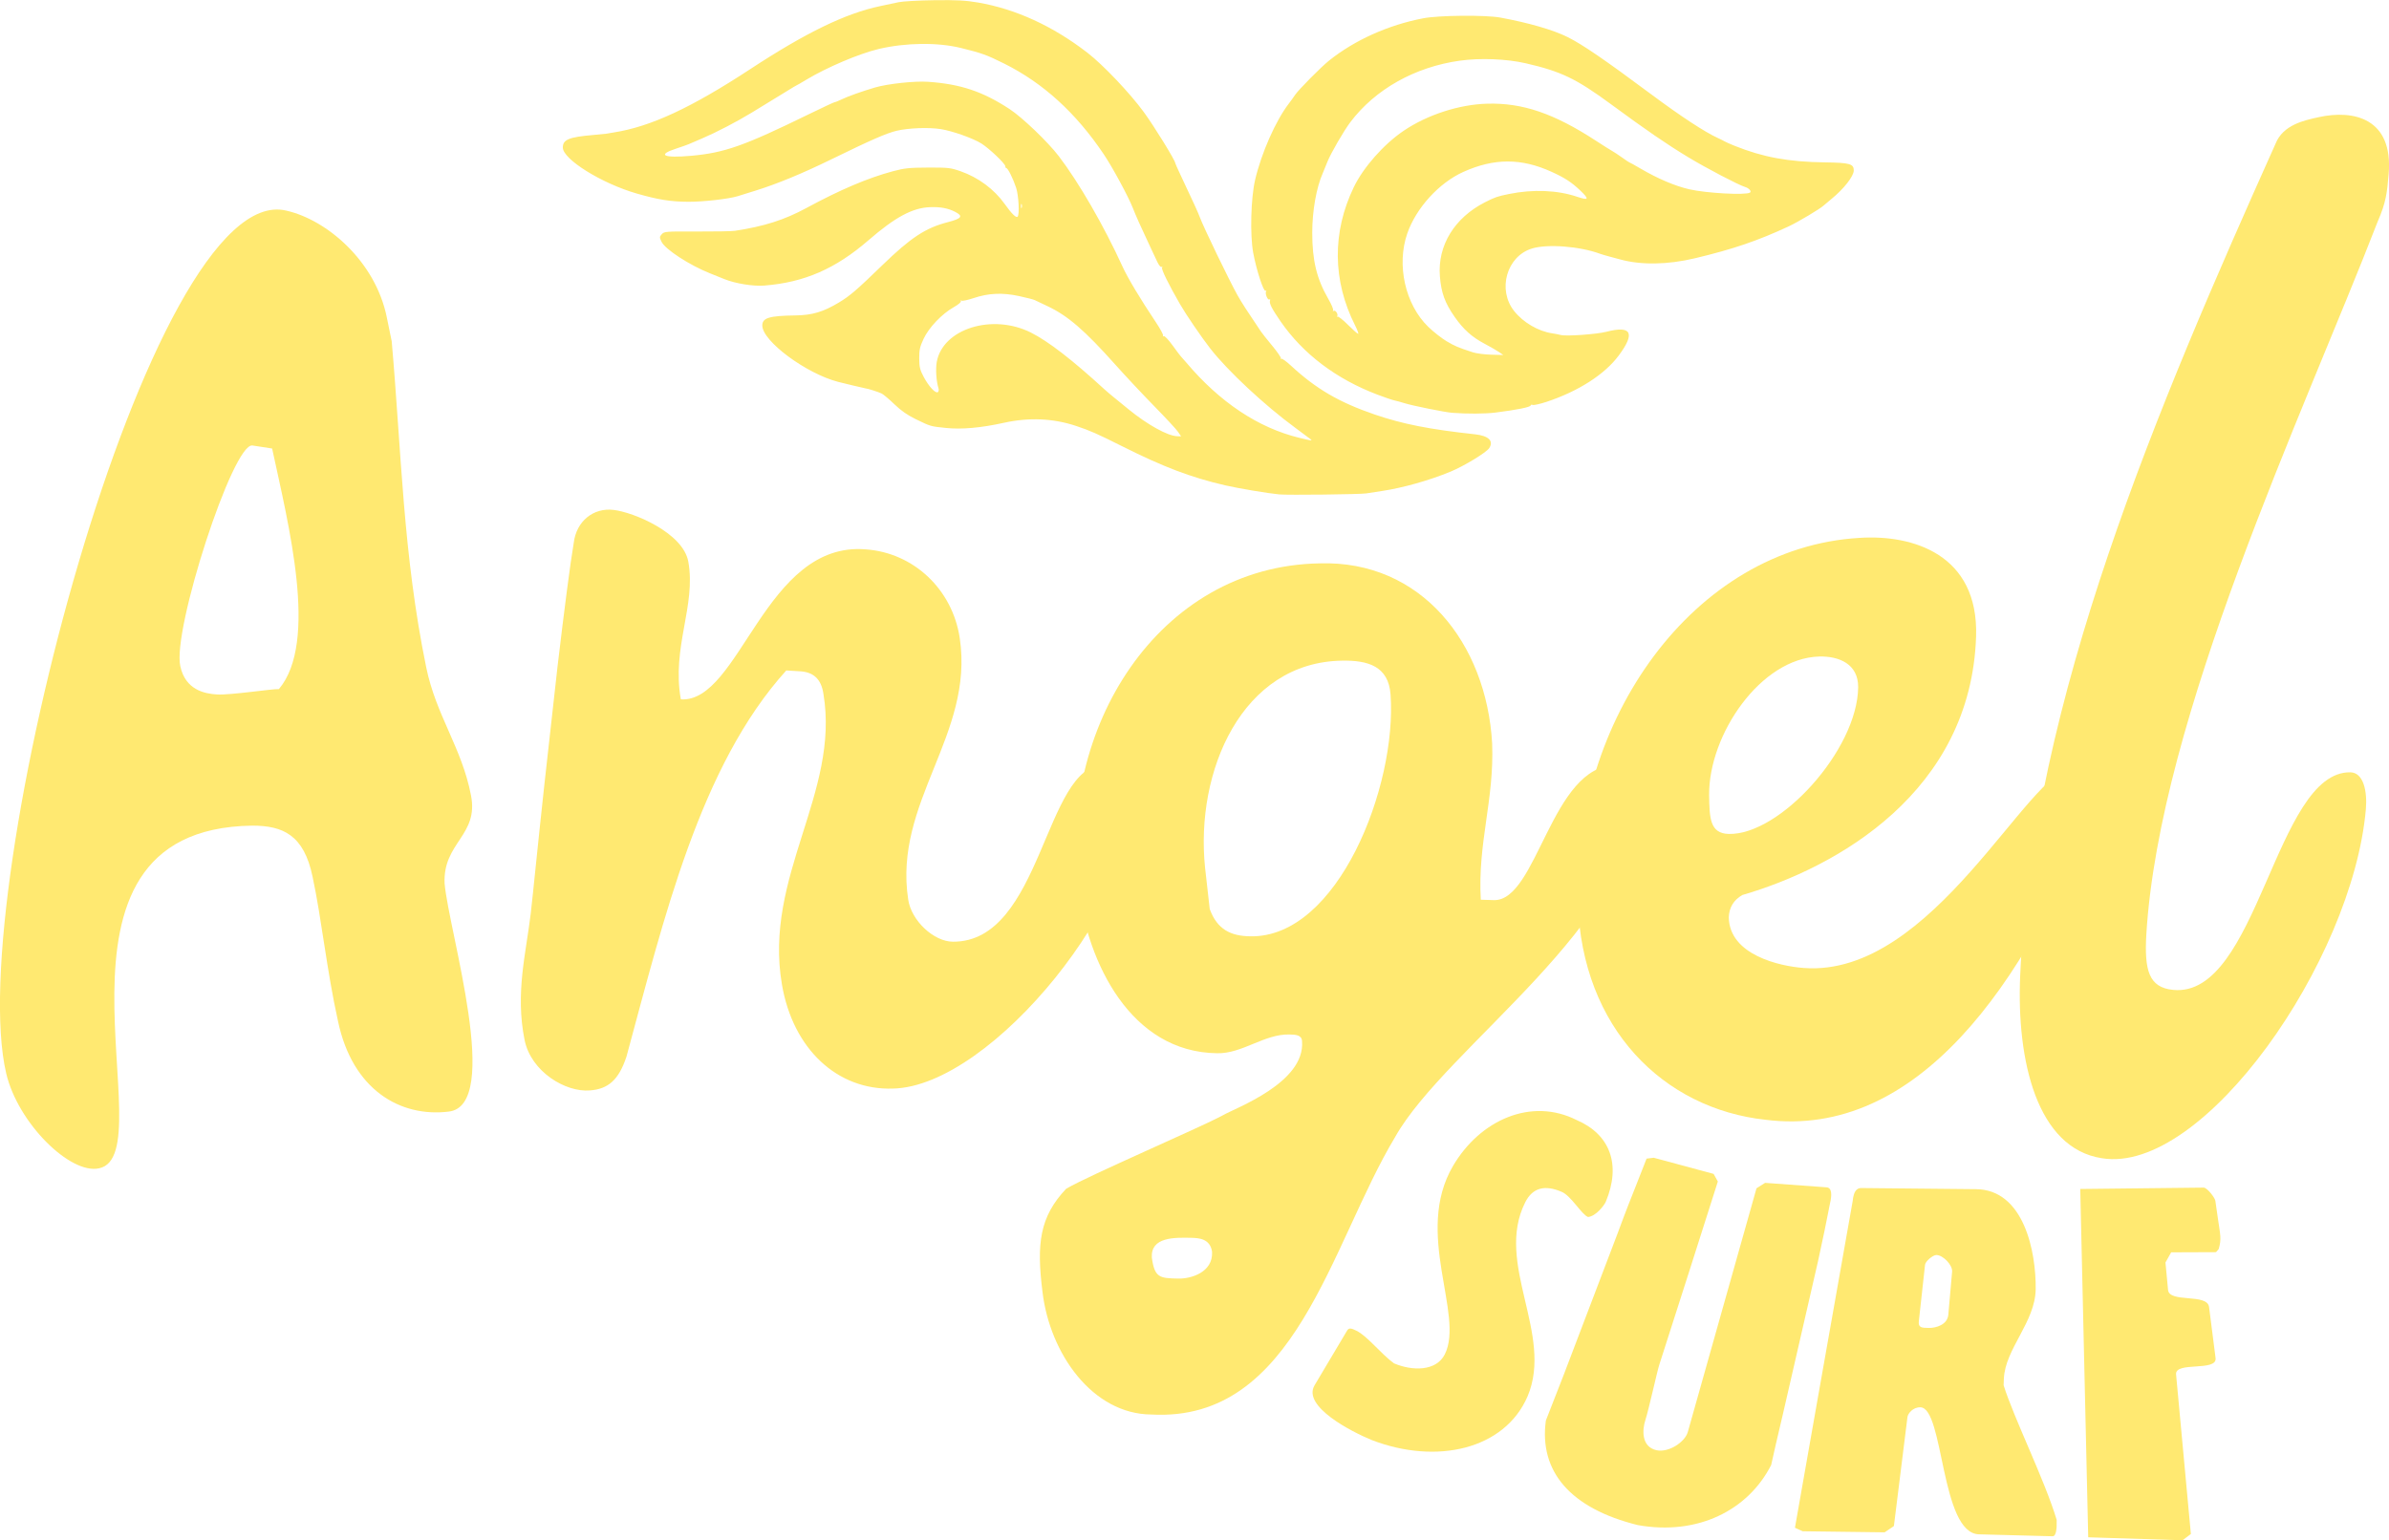 <svg xmlns="http://www.w3.org/2000/svg" xmlns:xlink="http://www.w3.org/1999/xlink" width="828px" height="534px" viewBox="0 0 828.234 534.144">
    <g id="d7ba4dde-4006-4497-bc3c-c25d6efce828">
<g style="">
		<g id="d7ba4dde-4006-4497-bc3c-c25d6efce828-child-0">
<path style="stroke: rgb(193,193,193); stroke-width: 0; stroke-dasharray: none; stroke-linecap: butt; stroke-dashoffset: 0; stroke-linejoin: miter; stroke-miterlimit: 4; fill: rgb(255,233,113); fill-rule: nonzero; opacity: 1;" transform="matrix(0.487 0 0 0.487 418.899 85.801) matrix(1 0 0 1 0 0)  translate(-460.5, -177.476)" d="M 511.00 353.34 C 503.08 352.61 481.79 349.03 472.50 346.88 C 448.17 341.25 428.51 333.79 399.17 319.05 C 381.55 310.20 376.11 307.81 366.33 304.57 C 349.92 299.14 332.89 298.40 315.00 302.35 C 298.56 305.98 284.92 307.18 273.62 306.01 C 262.62 304.87 262.88 304.95 252.13 299.71 C 246.33 296.88 241.73 293.67 237.13 289.23 C 233.48 285.71 229.38 282.24 228.00 281.52 C 226.06 280.50 217.49 277.78 216.27 277.79 C 215.93 277.79 200.95 274.23 197.00 273.21 C 174.13 267.26 143.00 244.14 143.00 233.09 C 143.00 227.63 147.85 226.15 166.62 225.89 C 178.53 225.73 186.39 223.40 197.46 216.74 C 205.43 211.94 210.07 207.96 228.50 190.08 C 248.72 170.48 259.22 163.57 275.00 159.50 C 285.05 156.90 286.26 155.19 280.20 152.10 C 275.19 149.54 269.82 148.54 262.50 148.80 C 249.96 149.25 237.69 155.83 218.61 172.35 C 195.09 192.71 172.94 202.36 144.50 204.63 C 136.56 205.26 123.84 203.21 115.97 200.02 C 113.24 198.91 108.64 197.06 105.75 195.91 C 91.09 190.06 73.83 178.81 71.26 173.43 C 69.75 170.26 69.77 169.92 71.47 168.03 C 73.20 166.12 74.44 166.03 96.39 166.14 C 109.10 166.20 121.30 165.98 123.50 165.64 C 144.36 162.45 158.68 157.90 174.15 149.53 C 198.51 136.35 218.08 128.03 236.00 123.22 C 244.17 121.03 247.68 120.66 261.00 120.61 C 275.41 120.55 277.05 120.74 284.27 123.27 C 296.83 127.68 308.06 136.02 315.53 146.49 C 320.56 153.54 323.70 156.63 324.76 155.58 C 326.21 154.13 325.51 140.52 323.70 135.00 C 321.60 128.58 317.83 121.00 316.75 121.00 C 316.34 121.00 316.00 120.40 316.00 119.66 C 316.00 117.86 304.62 107.04 299.00 103.49 C 293.09 99.76 278.17 94.47 270.00 93.21 C 261.34 91.87 247.09 92.41 238.67 94.40 C 231.43 96.11 220.72 100.79 191.50 115.06 C 171.40 124.87 153.46 132.27 138.50 136.93 C 133.00 138.64 127.15 140.46 125.50 140.98 C 119.20 142.94 101.19 145.00 90.57 144.97 C 77.77 144.92 68.90 143.51 53.50 139.06 C 28.50 131.83 1.00 114.69 1.00 106.33 C 1.00 100.70 5.36 98.90 22.50 97.42 C 27.45 96.99 31.73 96.57 32.00 96.49 C 32.28 96.42 34.75 95.99 37.50 95.56 C 63.63 91.43 92.47 78.02 134.50 50.46 C 174.23 24.41 202.33 10.79 227.00 5.62 C 231.12 4.75 236.98 3.51 240.00 2.86 C 243.02 2.21 254.50 1.57 265.50 1.43 C 281.43 1.23 287.73 1.56 296.45 3.06 C 323.44 7.70 349.83 19.82 374.50 38.87 C 385.64 47.48 404.72 67.57 414.59 81.09 C 422.04 91.28 437.00 115.58 437.00 117.47 C 437.00 117.74 438.75 121.68 440.90 126.23 C 450.19 145.92 453.28 152.71 454.49 156.00 C 457.02 162.93 475.29 200.75 481.29 211.50 C 484.11 216.54 488.59 223.49 498.00 237.40 C 498.83 238.62 502.42 243.16 506.00 247.47 C 509.58 251.79 512.35 255.81 512.17 256.41 C 511.98 257.01 512.16 257.17 512.56 256.77 C 512.96 256.38 516.02 258.58 519.36 261.67 C 537.20 278.19 553.60 287.76 578.89 296.43 C 598.84 303.26 617.95 307.03 650.50 310.56 C 660.06 311.60 663.82 315.30 660.48 320.39 C 658.43 323.52 642.59 333.15 632.89 337.16 C 617.90 343.36 598.86 348.72 584.00 350.93 C 579.88 351.54 574.92 352.31 573.00 352.62 C 568.72 353.33 517.25 353.92 511.00 353.34 Z M 533.45 314.15 C 532.93 313.68 528.00 310.00 522.50 305.97 C 500.65 289.95 474.30 265.37 461.88 249.43 C 455.54 241.29 444.64 225.30 440.29 217.75 C 432.20 203.70 426.92 192.94 427.59 191.85 C 428.02 191.17 427.87 190.96 427.25 191.35 C 426.64 191.73 425.33 190.19 424.19 187.75 C 423.10 185.41 420.40 179.68 418.21 175.00 C 412.13 162.06 408.98 155.00 406.83 149.50 C 403.61 141.29 392.32 120.40 386.07 111.11 C 366.25 81.62 342.88 60.35 315.13 46.53 C 302.79 40.38 299.18 39.08 284.40 35.44 C 267.81 31.36 245.13 31.63 226.00 36.14 C 212.09 39.41 188.81 49.30 174.15 58.16 C 170.65 60.27 167.66 62.00 167.50 62.00 C 167.33 62.00 164.34 63.78 160.85 65.96 C 154.44 69.95 151.86 71.53 135.50 81.48 C 124.67 88.07 110.21 95.58 100.00 99.93 C 95.88 101.68 91.60 103.51 90.50 104.00 C 89.40 104.48 85.47 105.86 81.76 107.07 C 67.69 111.65 72.61 114.01 92.47 112.21 C 116.23 110.06 129.89 105.23 176.14 82.62 C 185.85 77.88 194.17 74.00 194.64 74.00 C 195.11 74.00 197.30 73.12 199.50 72.04 C 203.81 69.93 214.01 66.30 223.23 63.59 C 232.30 60.93 251.45 58.87 261.00 59.53 C 284.08 61.12 299.93 66.42 319.00 78.92 C 328.08 84.87 346.28 102.29 354.08 112.50 C 368.34 131.16 386.18 162.06 399.39 191.00 C 403.16 199.27 412.07 214.14 423.29 230.91 C 426.39 235.54 428.64 239.77 428.31 240.32 C 427.97 240.86 428.17 241.01 428.76 240.65 C 429.37 240.27 432.10 243.13 435.08 247.24 C 437.97 251.23 440.59 254.73 440.92 255.00 C 441.24 255.27 443.02 257.30 444.88 259.50 C 468.74 287.75 496.13 305.98 525.38 313.07 C 534.05 315.17 534.68 315.25 533.45 314.15 Z M 438.92 308.75 C 437.71 306.96 430.10 298.75 422.01 290.50 C 413.93 282.25 401.49 268.98 394.37 261.00 C 372.40 236.39 360.46 226.09 346.00 219.28 C 341.88 217.34 337.78 215.40 336.90 214.96 C 336.03 214.53 331.01 213.25 325.76 212.11 C 313.94 209.55 304.05 209.99 293.42 213.56 C 289.30 214.94 285.42 215.76 284.81 215.38 C 284.17 214.98 283.97 215.14 284.35 215.75 C 284.72 216.35 282.54 218.20 279.27 220.04 C 270.84 224.80 261.59 234.51 257.82 242.57 C 255.18 248.22 254.68 250.44 254.72 256.54 C 254.76 262.72 255.24 264.67 257.97 269.78 C 261.55 276.51 266.26 281.57 267.96 280.53 C 268.58 280.14 268.79 278.92 268.44 277.81 C 266.87 272.86 266.29 264.10 267.19 259.05 C 271.46 235.35 306.80 224.32 334.26 238.12 C 346.63 244.34 363.49 257.36 386.74 278.66 C 388.03 279.84 390.94 282.32 393.21 284.16 C 395.47 286.00 400.27 289.91 403.86 292.84 C 417.16 303.72 431.58 311.70 438.32 311.91 L 441.14 312.00 L 438.92 308.75 Z M 327.66 146.75 C 327.38 146.06 327.16 146.62 327.16 148.00 C 327.16 149.38 327.38 149.94 327.66 149.25 C 327.94 148.56 327.94 147.44 327.66 146.75 Z M 634.00 295.22 C 628.82 294.81 605.90 290.19 600.33 288.43 C 597.67 287.59 594.38 286.69 593.00 286.42 C 591.62 286.16 586.22 284.32 581.00 282.34 C 551.64 271.22 528.01 253.37 511.99 230.19 C 505.74 221.14 503.72 217.18 504.42 215.36 C 504.73 214.54 504.54 214.16 503.99 214.51 C 502.77 215.26 500.73 210.25 501.65 208.76 C 502.02 208.16 501.84 207.98 501.24 208.35 C 499.84 209.22 494.72 193.40 492.47 181.29 C 490.12 168.61 490.80 142.39 493.81 129.45 C 498.26 110.33 508.50 87.15 517.86 75.00 C 519.34 73.07 521.29 70.38 522.18 69.00 C 524.54 65.38 540.65 49.08 546.50 44.41 C 564.82 29.78 588.59 19.10 613.50 14.31 C 624.72 12.15 657.87 11.86 668.50 13.82 C 688.74 17.56 706.09 22.59 716.28 27.68 C 726.88 32.96 742.58 43.71 776.00 68.58 C 797.11 84.29 814.15 95.45 823.37 99.62 C 825.09 100.39 827.17 101.43 828.00 101.93 C 828.83 102.43 831.92 103.81 834.88 105.00 C 855.30 113.23 873.29 116.55 899.50 116.91 C 917.19 117.16 920.00 117.95 920.00 122.68 C 920.00 126.76 912.87 135.85 904.07 143.00 C 901.70 144.93 899.24 147.00 898.59 147.61 C 896.09 149.99 880.21 159.45 873.53 162.55 C 851.46 172.80 834.09 178.71 807.00 185.18 C 787.44 189.85 768.42 190.13 753.50 185.97 C 751.85 185.51 748.47 184.60 746.00 183.95 C 743.53 183.30 740.60 182.44 739.50 182.03 C 724.99 176.65 701.94 174.86 690.91 178.25 C 672.91 183.77 666.15 207.58 678.25 222.80 C 684.69 230.90 695.37 237.16 705.27 238.63 C 707.34 238.93 710.16 239.48 711.54 239.85 C 715.30 240.86 737.02 239.31 743.82 237.55 C 761.79 232.89 764.66 238.39 752.64 254.50 C 742.60 267.97 723.90 279.95 701.22 287.45 C 696.66 288.95 692.27 289.93 691.47 289.63 C 690.66 289.32 690.00 289.47 690.00 289.96 C 690.00 291.16 680.38 293.12 665.03 295.05 C 657.56 295.99 644.52 296.06 634.00 295.22 Z M 667.50 252.00 C 665.85 250.86 661.12 248.14 657.00 245.96 C 648.11 241.25 642.07 235.81 635.90 226.97 C 628.90 216.94 626.31 209.81 625.37 198.00 C 623.63 176.16 635.68 156.40 657.50 145.30 C 664.51 141.73 666.33 141.10 674.50 139.44 C 691.69 135.94 708.98 136.64 723.16 141.42 C 731.40 144.20 731.87 143.20 725.25 136.90 C 719.08 131.03 714.26 127.89 704.76 123.58 C 683.29 113.82 663.97 113.85 642.14 123.66 C 624.76 131.48 608.48 149.33 602.16 167.50 C 594.36 189.92 600.68 218.13 617.07 234.00 C 620.76 237.58 626.64 242.19 630.13 244.26 C 636.14 247.81 638.22 248.69 648.90 252.18 C 651.32 252.97 657.17 253.72 661.90 253.85 L 670.50 254.08 L 667.50 252.00 Z M 565.02 233.05 C 548.91 201.12 548.57 166.75 564.07 134.58 C 570.87 120.47 585.37 104.04 599.50 94.46 C 616.31 83.05 638.97 75.69 659.00 75.12 C 684.24 74.40 706.69 82.07 736.69 101.66 C 741.54 104.83 746.59 108.01 747.92 108.74 C 749.26 109.47 752.52 111.62 755.18 113.53 C 757.83 115.44 760.19 117.00 760.42 117.00 C 760.65 117.00 764.13 118.93 768.17 121.30 C 780.51 128.54 792.84 133.77 802.97 136.09 C 815.11 138.86 842.97 140.38 846.11 138.43 C 847.45 137.60 845.43 135.26 842.66 134.44 C 838.00 133.05 814.72 120.87 801.96 113.12 C 786.46 103.72 772.55 94.17 747.16 75.50 C 722.41 57.30 711.63 52.12 686.50 46.35 C 672.79 43.20 654.02 42.46 639.50 44.50 C 607.58 48.97 579.32 64.85 561.64 88.26 C 556.94 94.48 547.64 110.55 545.29 116.50 C 543.98 119.80 542.52 123.40 542.03 124.50 C 537.44 134.83 534.50 151.45 534.50 167.00 C 534.50 186.79 537.65 199.75 545.94 214.14 C 548.18 218.01 549.71 221.66 549.35 222.25 C 548.97 222.85 549.16 223.02 549.80 222.63 C 551.08 221.83 553.27 225.36 552.21 226.53 C 551.82 226.96 551.96 227.06 552.51 226.75 C 553.07 226.43 556.41 229.06 559.93 232.59 C 563.46 236.11 566.72 239.00 567.19 239.00 C 567.65 239.00 566.68 236.32 565.02 233.05 Z" stroke-linecap="round"/>
</g>
</g>
</g>
<g style="" id="117368a2-f10f-4e54-9dff-493312e80c19">
<g style=""><path d="M-61.459 0.75C-59.807 1.533 -57.829 4.164 -55.813 5.647C-53.072 6.813 -49.501 6.865 -48.201 4.312C-45.199 -1.628 -52.877 -13.859 -46.958 -23.943C-42.93 -30.801 -35.255 -34.275 -28.406 -30.796C-23.465 -28.664 -21.728 -24.17 -24.08 -18.554C-24.295 -18.066 -25.518 -16.406 -26.731 -16.283C-27.701 -16.647 -29.27 -19.474 -30.692 -20.058C-33.112 -21.097 -35.004 -20.761 -36.146 -18.483C-40.771 -9.305 -31.844 1.27 -35.793 10.597C-39.238 18.574 -49.427 20.882 -59.135 17.146C-62.164 15.907 -69.583 12.095 -67.707 8.94L-62.812 0.709C-62.527 0.228 -62.035 0.471 -61.459 0.75Z" fill="rgb(255, 233, 113)" transform="matrix(2.314 0 0 2.314 612.413 459.71)"/><path d="M-33.051 14.216C-32.519 12.874 -31.548 10.4 -30.344 7.284L-22.295 -13.851C-21.145 -16.983 -20.137 -19.524 -19.627 -20.793L-17.962 -25.033L-16.888 -25.161L-7.923 -22.743L-7.286 -21.603C-8.646 -17.262 -14.66 1.514 -16.054 5.844C-16.369 6.779 -17.659 12.682 -18.137 14.122C-18.613 15.563 -18.794 18.157 -16.465 18.671C-14.601 19.052 -12.228 17.425 -11.795 15.968L-1.494 -20.585L-0.207 -21.4L8.966 -20.732C9.94 -20.709 9.691 -19.224 9.613 -18.778C9.492 -18.259 9.314 -17.293 9.314 -17.293C9.024 -15.808 8.476 -13.061 7.721 -9.647L2.467 13.233C1.646 16.649 1.035 19.398 0.703 20.884C-2.771 27.707 -10.349 31.485 -19.275 29.889C-29.407 27.381 -34.095 21.828 -33.051 14.216Z" fill="rgb(255, 233, 113)" transform="matrix(2.314 0 0 2.314 612.413 459.71)"/><path d="M12.978 -19.157C13.093 -19.676 13.265 -20.641 14.229 -20.623L31.317 -20.455C38.6 -20.449 40.407 -11.005 40.334 -5.457C40.256 -0.511 35.752 3.477 35.566 7.961L35.528 8.932C37.108 13.971 41.657 23.056 43.478 29.104C43.478 29.104 43.474 29.554 43.47 30.079C43.47 30.079 43.459 31.58 42.867 31.563L31.846 31.272C26.051 31.138 26.599 12.292 23.054 12.235C21.927 12.216 21.194 13.172 21.123 13.692L19.09 30.03L17.707 30.972L5.422 30.813L4.266 30.285C4.266 30.285 10.278 -3.87 12.922 -18.712L12.978 -19.157ZM25.456 -10.587C24.932 -10.593 23.798 -9.637 23.756 -9.117L22.833 -0.72C22.696 0.321 23.253 0.328 24.339 0.342C25.424 0.357 27.103 -0.143 27.243 -1.631L27.813 -8.106C27.889 -9.074 26.464 -10.577 25.456 -10.587Z" fill="rgb(255, 233, 113)" transform="matrix(2.314 0 0 2.314 612.413 459.71)"/><path d="M47.01 -20.482L65.499 -20.688C66.01 -20.697 67.184 -19.175 67.251 -18.714C67.328 -18.175 67.627 -16.098 67.627 -16.098C67.99 -13.56 68.201 -13.022 67.751 -11.479L67.353 -11.015L60.631 -10.989L59.777 -9.463L60.165 -5.348C60.356 -3.367 66.046 -4.873 66.307 -2.803L67.285 4.863C67.536 6.932 61.185 5.32 61.366 7.301L63.583 31.219L62.339 32.164L48.204 31.717Z" fill="rgb(255, 233, 113)" transform="matrix(2.314 0 0 2.314 612.413 459.71)"/></g></g>
<g style="" id="5ee2ad30-ff90-4ea9-bd60-3280a69d3926">
<g style=""><path d="M-96.3 25.012C-99.759 10.273 -84.682 -47.573 -73.605 -44.921C-70.276 -44.169 -66.372 -40.784 -65.458 -36.282L-65.058 -34.327C-64.263 -25.317 -64.151 -17.109 -62.264 -7.913C-61.469 -4.003 -59.383 -1.399 -58.637 2.458C-57.976 5.736 -60.918 6.291 -60.772 9.62C-60.426 13.543 -56.077 27.634 -60.445 28.115C-64.356 28.593 -68.244 26.354 -69.409 20.786C-70.328 16.656 -70.737 12.486 -71.47 9.079C-72.173 5.676 -73.881 4.936 -76.358 4.935C-95.13 5.174 -83.253 31.592 -88.775 32.712C-91.096 33.229 -95.349 29.066 -96.3 25.012ZM-82.191 -7.998C-81.778 -6.054 -80.204 -5.756 -79.202 -5.698C-78.113 -5.638 -74.714 -6.162 -74.199 -6.135C-70.976 -9.956 -73.431 -19.488 -74.748 -25.636L-76.345 -25.881C-77.92 -26.123 -82.847 -10.916 -82.191 -7.998Z" fill="rgb(255, 233, 113)" transform="matrix(4.278 0 0 4.278 414.117 265.204)"/><path d="M-33.435 17.806C-34.935 9.055 -28.728 2.285 -30.071 -5.746C-30.247 -6.958 -30.893 -7.512 -31.952 -7.576L-33.082 -7.645C-40.096 0.101 -43.019 12.572 -46.032 23.655C-46.661 25.565 -47.526 26.286 -48.99 26.398C-50.968 26.566 -53.769 24.881 -54.29 22.309C-55.059 18.49 -54.17 15.285 -53.788 12.028C-53.601 10.42 -53.195 6.27 -52.685 1.599L-51.619 -7.966C-51.083 -12.499 -50.572 -16.453 -50.309 -17.967C-50.102 -19.753 -48.707 -20.853 -47.083 -20.659C-45.444 -20.471 -41.446 -18.797 -41.022 -16.469C-40.376 -12.893 -42.387 -9.524 -41.626 -5.301C-36.824 -5.01 -34.821 -18.142 -26.645 -17.46C-22.782 -17.194 -19.614 -14.234 -19.023 -10.262C-17.853 -2.419 -24.418 3.018 -23.2 10.932C-22.95 12.633 -21.131 14.334 -19.583 14.343C-12.352 14.387 -12.155 -0.026 -7.36 0.025C-5.8 0.028 -5.117 0.526 -4.916 2.189C-3.945 10.502 -16.375 26.093 -24.451 26.249C-28.951 26.393 -32.546 23.038 -33.435 17.806Z" fill="rgb(255, 233, 113)" transform="matrix(4.278 0 0 4.278 414.117 265.204)"/><path d="M-12.318 42.733C-12.811 38.823 -12.552 36.649 -10.401 34.37C-8.545 33.276 0.39 29.443 2.315 28.405C3.254 27.847 8.999 25.783 8.714 22.401C8.689 21.898 8.201 21.878 7.711 21.864C5.668 21.804 3.869 23.432 1.834 23.384C-5.175 23.3 -8.65 16.065 -9.41 9.992C-11.085 -2.84 -2.994 -16.105 10.139 -16.326C18.363 -16.584 23.662 -9.867 24.121 -1.724C24.298 2.881 22.936 6.334 23.201 10.939L24.25 10.972C27.786 11.085 28.9 0.013 34.151 0.037C35.189 0.037 35.781 1.205 35.762 2.368C36.03 12.657 20.317 22.936 16.266 30.163C11.005 38.908 8.2 53.314 -3.483 52.67C-8.275 52.644 -11.728 47.719 -12.318 42.733ZM1.234 11.696C1.844 13.37 2.964 13.883 4.515 13.906C11.623 14.049 16.423 1.714 15.888 -5.696C15.722 -7.991 14.06 -8.473 11.974 -8.439C3.855 -8.334 0.038 0.523 0.858 8.358C0.925 8.858 1.158 11.111 1.234 11.696ZM-3.458 39.943C-3.235 41.611 -2.796 41.618 -1.318 41.651C-0.312 41.679 1.51 41.158 1.424 39.485C1.277 38.394 0.302 38.364 -0.207 38.348C-1.653 38.312 -3.55 38.279 -3.458 39.943Z" fill="rgb(255, 233, 113)" transform="matrix(4.278 0 0 4.278 414.117 265.204)"/><path d="M31.071 11.204C30.573 -3.512 40.381 -17.597 53.89 -18.392C58.198 -18.675 63.543 -17.06 63.34 -10.419C62.931 2.204 52.056 8.332 44.395 10.559Q43.343 11.164 43.299 12.362C43.339 15.423 47.44 16.335 49.384 16.473C59.865 17.262 67.627 0.258 71.184 0.296C72.618 0.314 73.214 1.047 73.114 3.023C67.329 17.888 58.515 30.323 46.281 28.778C38.009 27.883 31.398 21.363 31.071 11.204ZM41.705 2.447C41.734 4.283 41.75 5.57 43.29 5.607C47.435 5.714 53.726 -1.204 53.783 -6.281C53.801 -8.193 52.193 -8.813 50.637 -8.775C45.861 -8.648 41.665 -2.413 41.705 2.447Z" fill="rgb(255, 233, 113)" transform="matrix(4.278 0 0 4.278 414.117 265.204)"/><path d="M66.911 17.133C67.86 -5.217 78.075 -29.079 87.61 -50.351C88.213 -51.869 89.913 -52.236 91.096 -52.494C93.929 -53.123 97.166 -52.415 96.772 -47.874C96.644 -46.399 96.575 -45.604 95.88 -44.021C89.779 -28.287 78.2 -3.867 77.135 13.763C76.975 16.637 77.318 18.058 79.311 18.249C86.176 18.93 87.585 0.505 93.674 0.612C94.73 0.632 95.056 2.135 94.924 3.629C93.838 15.931 81.75 33.244 73.537 31.895C68.263 31.093 66.617 23.966 66.911 17.133Z" fill="rgb(255, 233, 113)" transform="matrix(4.278 0 0 4.278 414.117 265.204)"/></g></g>

  </svg>